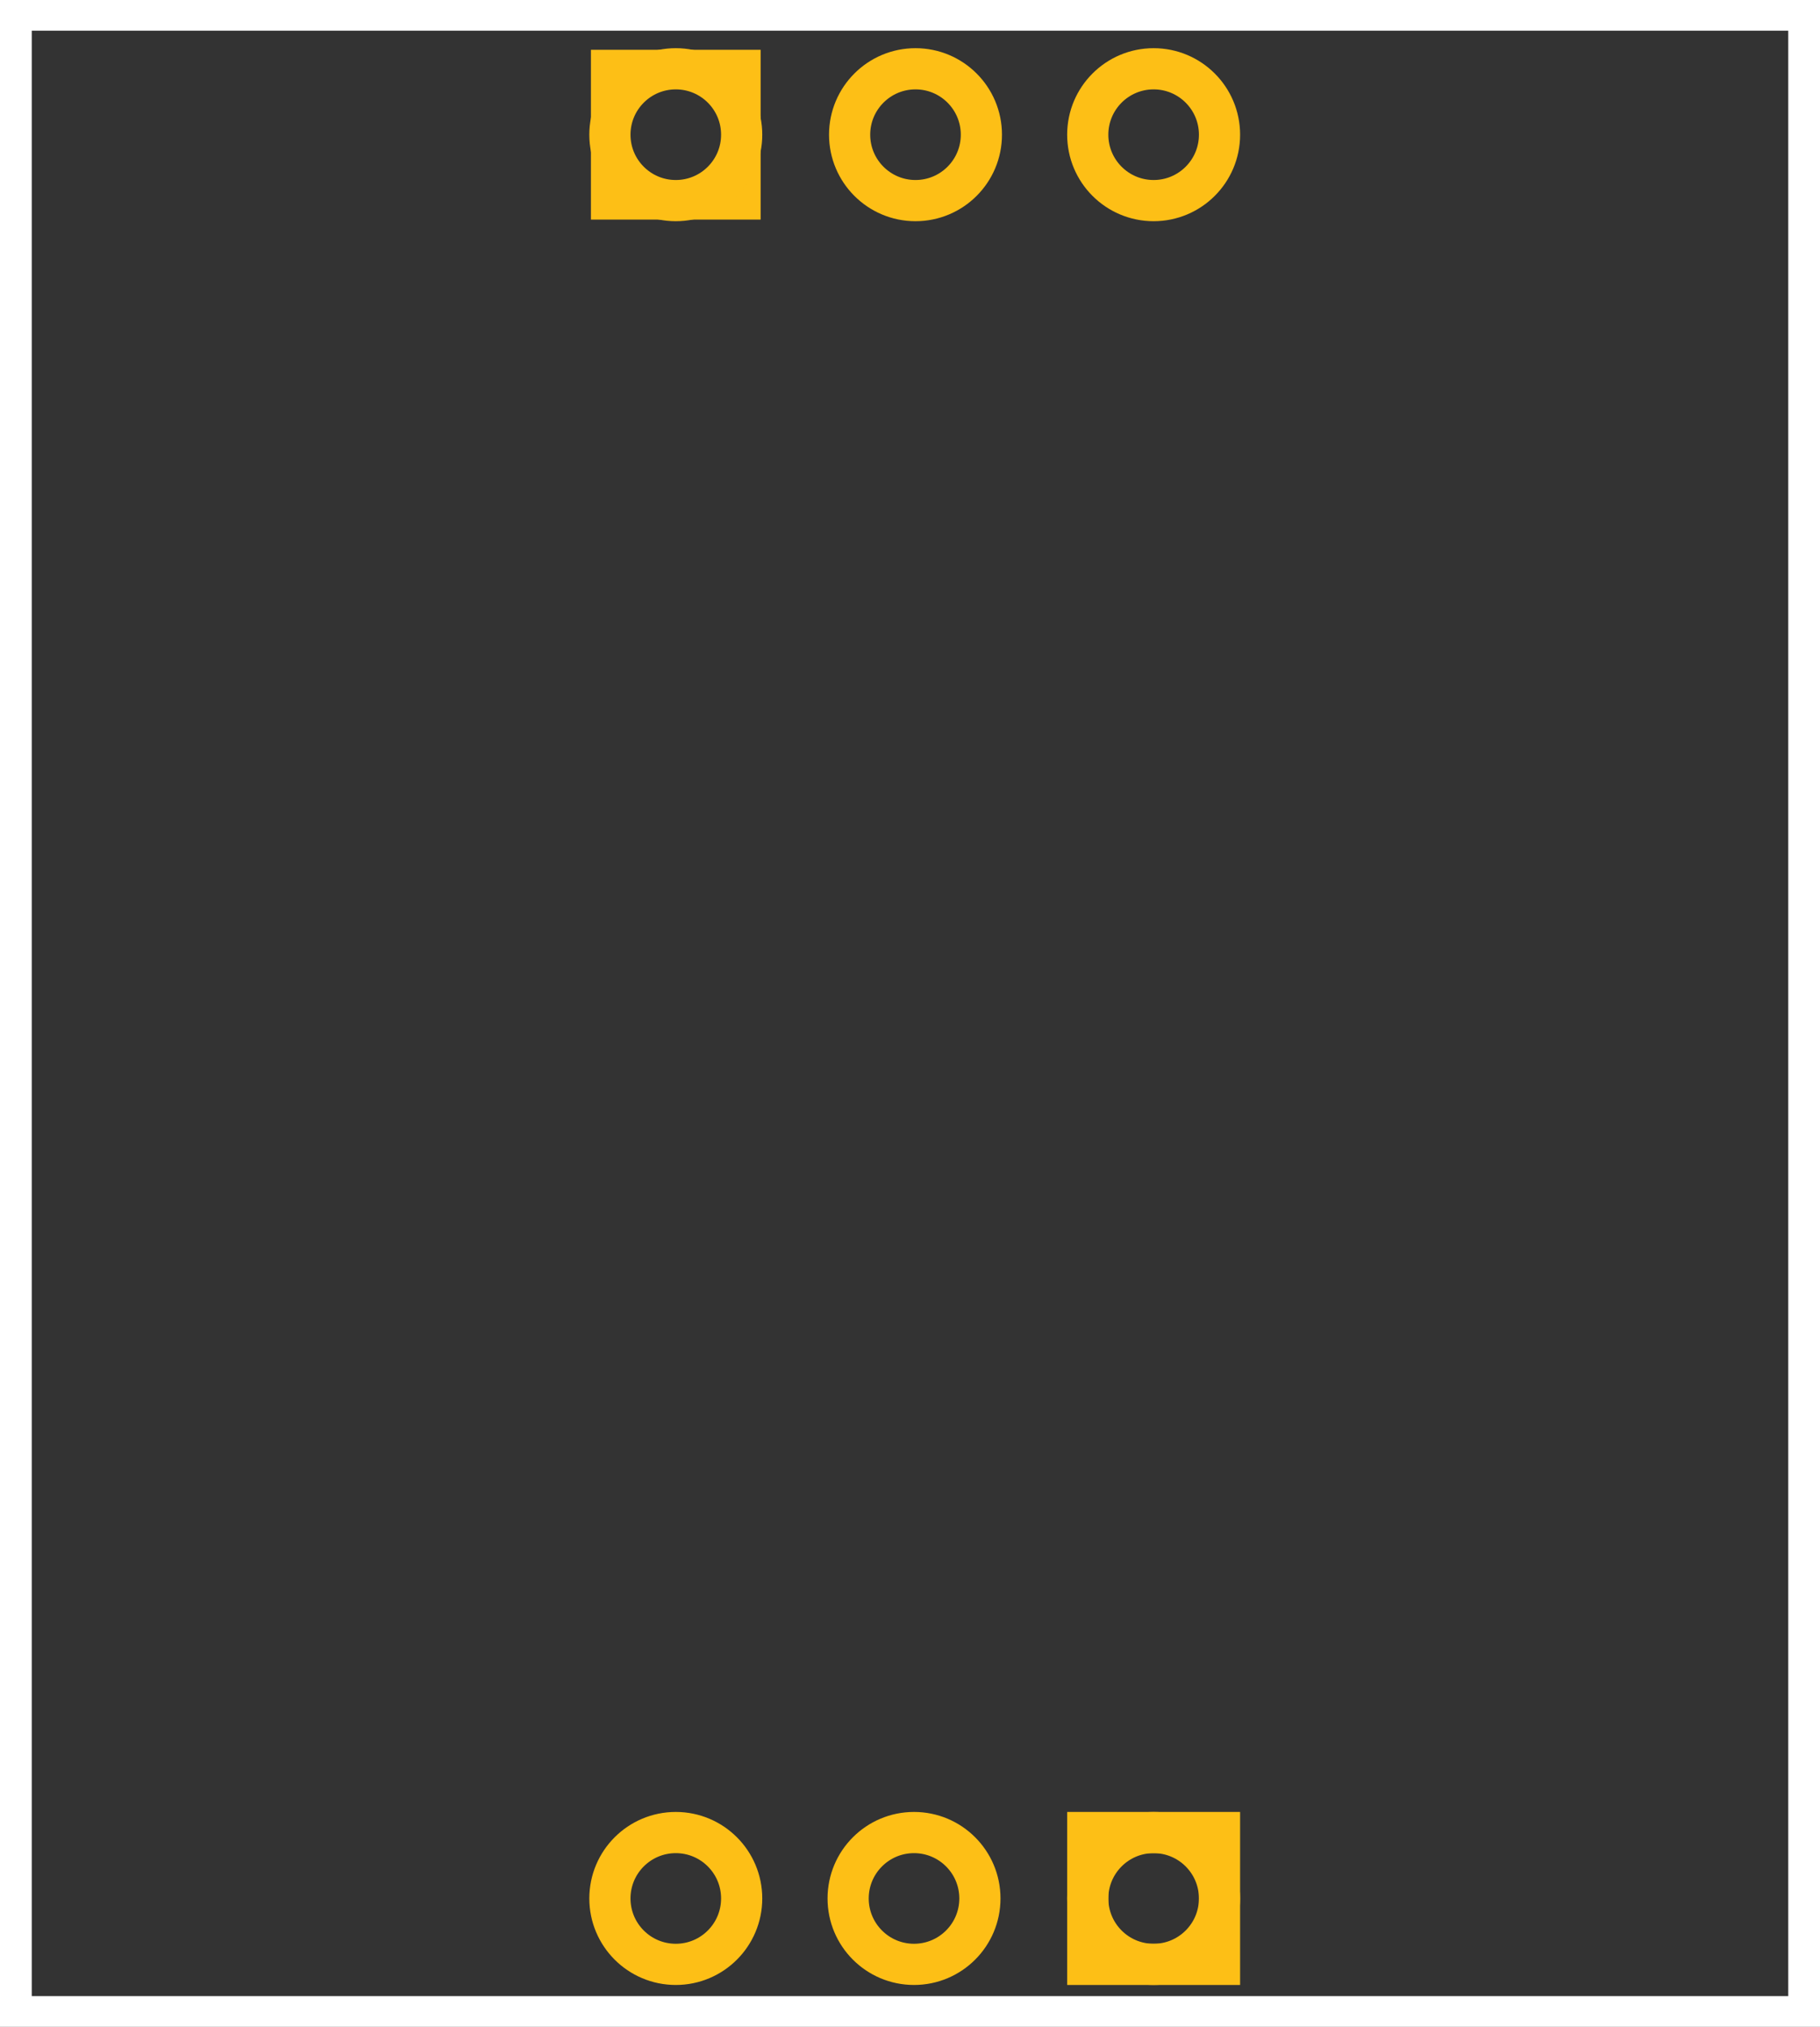 <?xml version="1.0" encoding="utf-8"?>
<!-- Generator: Adobe Illustrator 16.0.0, SVG Export Plug-In . SVG Version: 6.00 Build 0)  -->
<!DOCTYPE svg PUBLIC "-//W3C//DTD SVG 1.1//EN" "http://www.w3.org/Graphics/SVG/1.1/DTD/svg11.dtd">
<svg version="1.1" id="Layer_1" xmlns:xml="http://www.w3.org/XML/1998/namespace"
	 xmlns="http://www.w3.org/2000/svg" xmlns:xlink="http://www.w3.org/1999/xlink" x="0px" y="0px" width="55.25px" height="61.5px"
	 viewBox="0 0 55.25 61.5" enable-background="new 0 0 55.25 61.5" xml:space="preserve">
<rect x="0" y="0" width="55.25" height="61.5" fill="#333333" stroke="none"/>
<desc>
	<referenceFile>EC pcb.svg</referenceFile>
</desc>
<g id="silkscreen">
	<g id="white">
		<g>
			<path fill="#FFFFFF" d="M55.25,61.5H0V0h55.25V61.5z M0.964,60.568h53.322V0.931H0.964V60.568z"/>
		</g>
	</g>
</g>
<g id="copper0">
	<g id="copper1">
		<rect x="18.515" y="2.087" fill="none" stroke="#FDBF16" stroke-width="1.152" width="4" height="4"/>
		<circle id="connector0pin" fill="none" stroke="#FDBF16" stroke-width="1.25" cx="20.515" cy="4.087" r="2"/>
		<circle id="connector1pin" fill="none" stroke="#FDBF16" stroke-width="1.25" cx="27.792" cy="4.087" r="2"/>
		<circle id="connector2pin" fill="none" stroke="#FDBF16" stroke-width="1.25" cx="35.021" cy="4.087" r="2"/>
		<rect x="33.021" y="55.604" fill="none" stroke="#FDBF16" stroke-width="1.25" width="4" height="4"/>
		<circle id="connector5pin" fill="none" stroke="#FDBF16" stroke-width="1.25" cx="35.021" cy="57.604" r="2"/>
		<circle id="connector4pin" fill="none" stroke="#FDBF16" stroke-width="1.25" cx="27.747" cy="57.604" r="2"/>
		<circle id="connector3pin" fill="none" stroke="#FDBF16" stroke-width="1.25" cx="20.515" cy="57.604" r="2"/>
	</g>
</g>
</svg>
